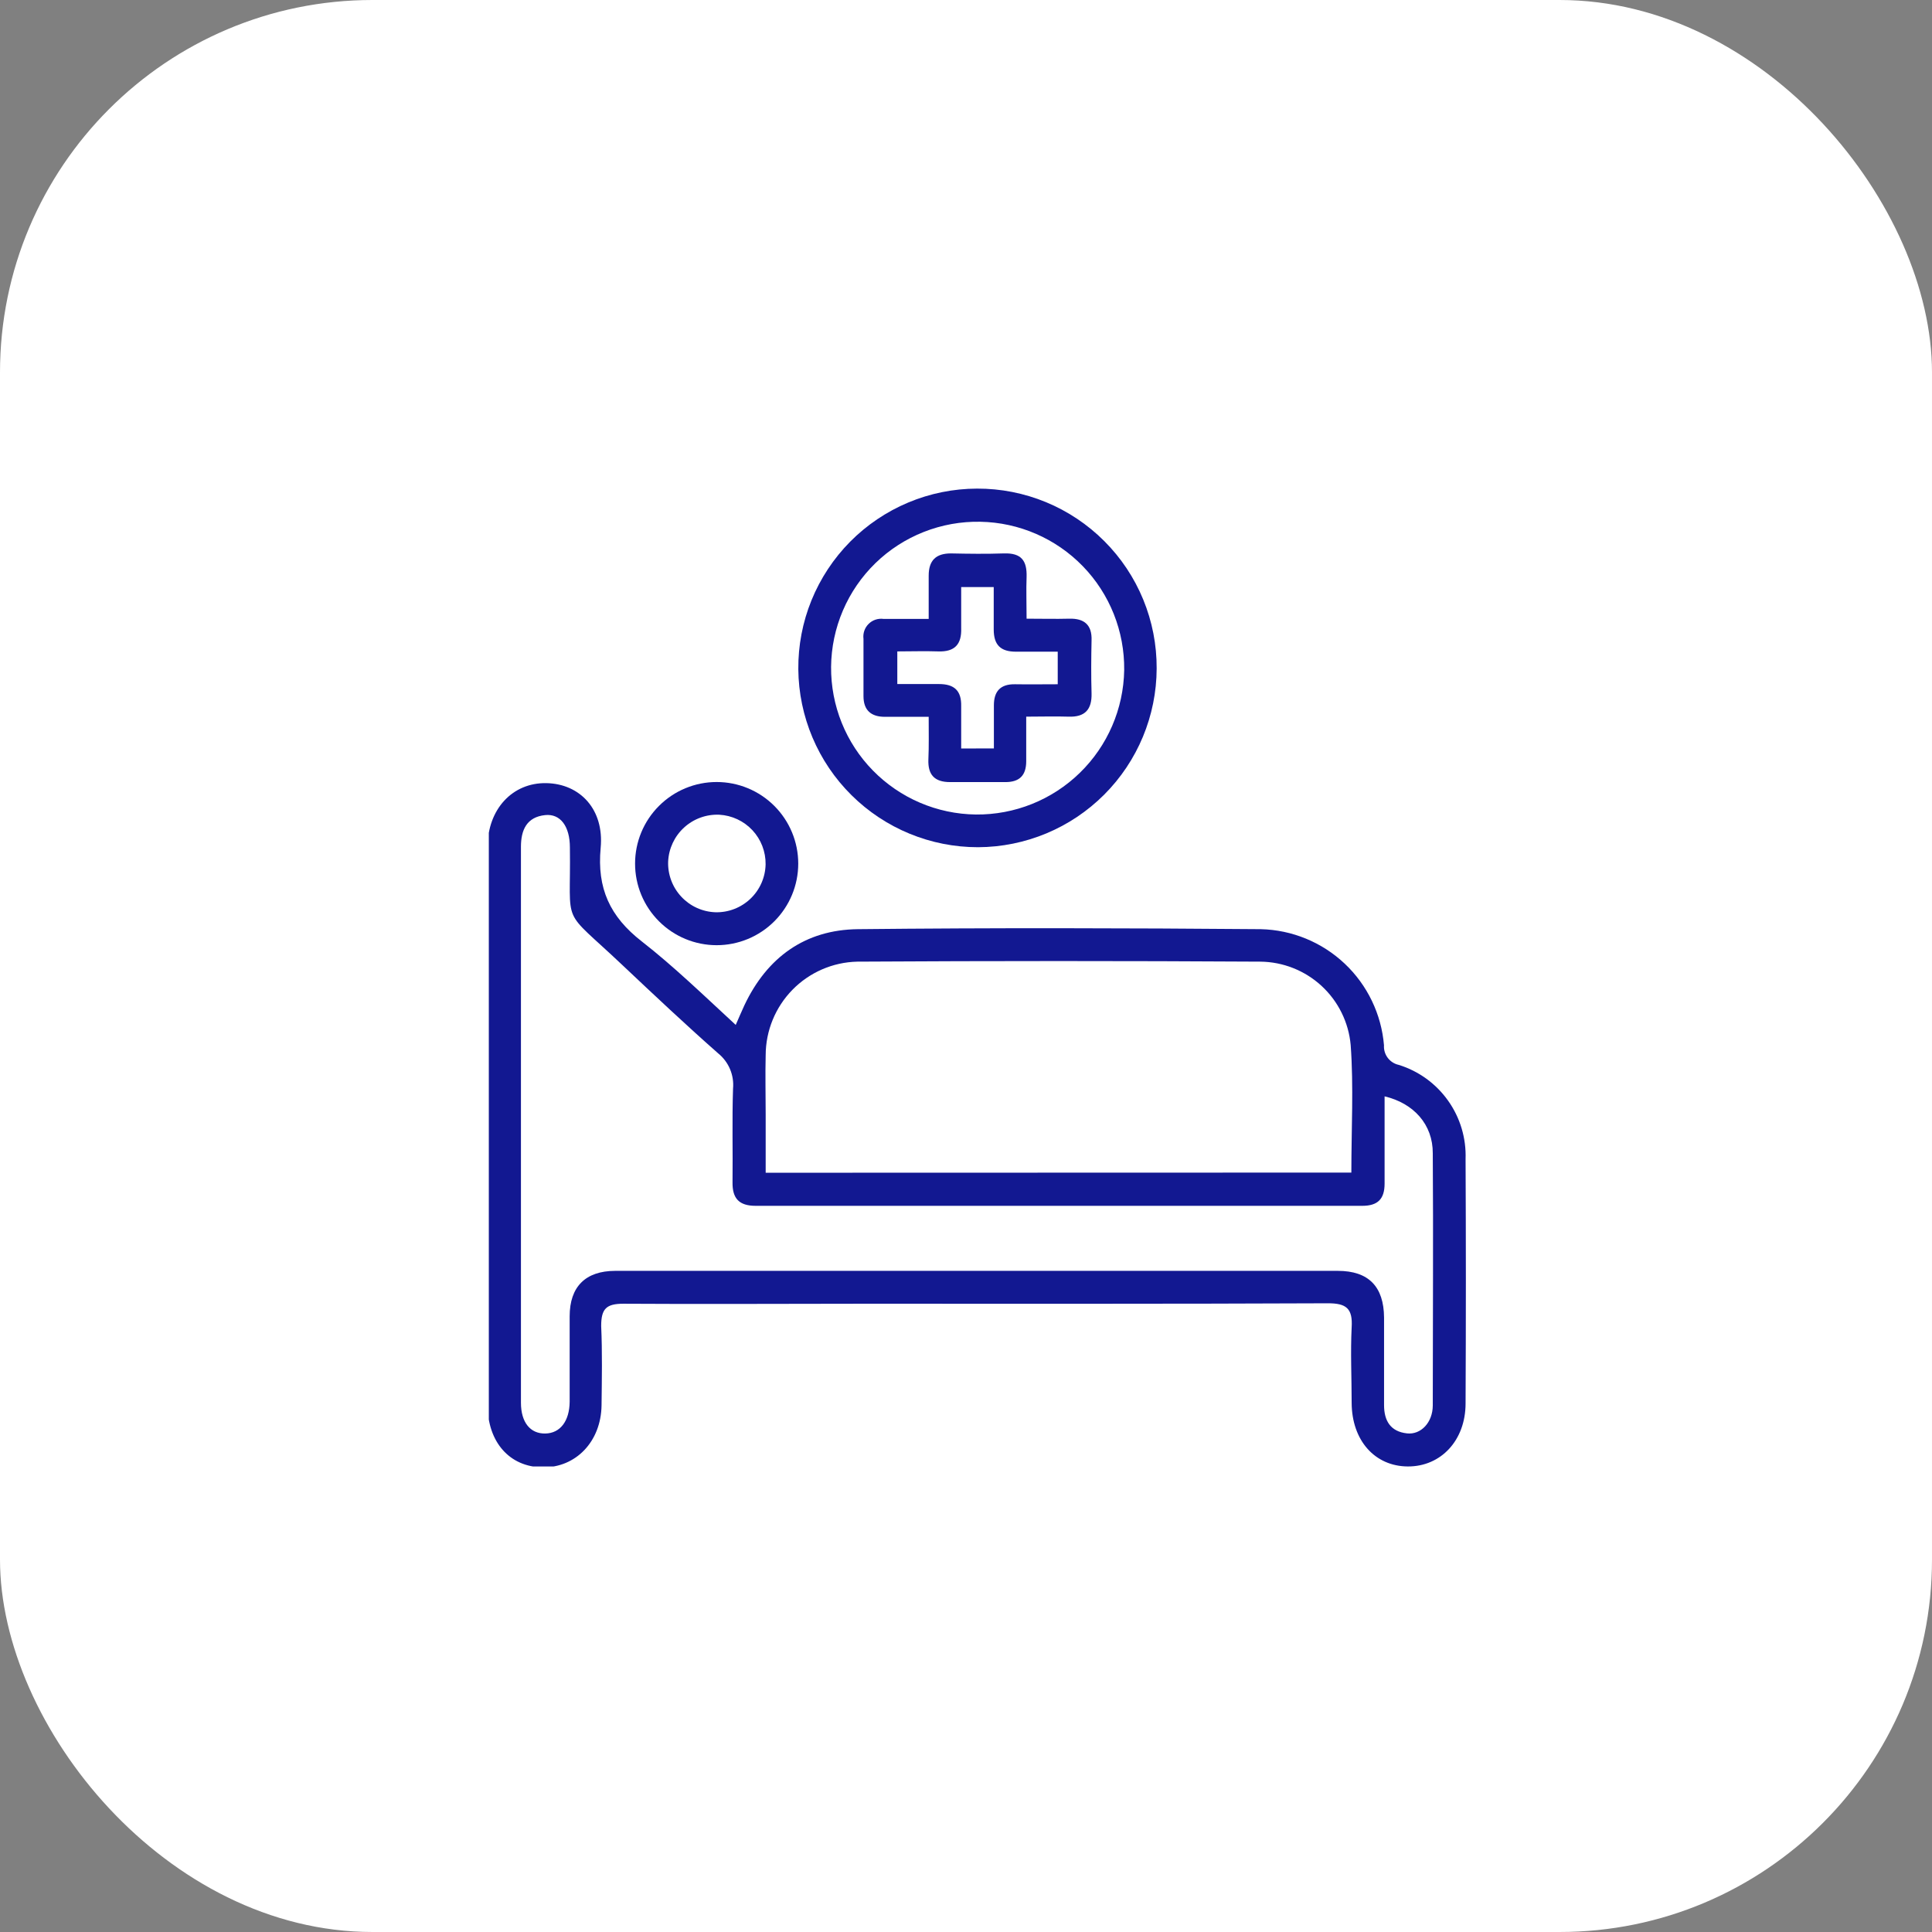 <svg width="83" height="83" viewBox="0 0 83 83" fill="none" xmlns="http://www.w3.org/2000/svg">
<rect x="0" y="0" width="83" height="83" fill="#808080" stroke="none"/>
<rect width="83" height="83" rx="16" fill="white"/>
<g clip-path="url(#clip0_1669_4208)">
<path d="M31.607 44.031C31.75 43.713 31.858 43.445 31.98 43.187C32.955 41.125 34.589 39.943 36.854 39.918C42.624 39.857 48.398 39.87 54.168 39.918C55.51 39.95 56.792 40.478 57.769 41.399C58.745 42.32 59.346 43.57 59.457 44.907C59.444 45.101 59.502 45.292 59.619 45.447C59.736 45.601 59.905 45.709 60.094 45.749C60.95 46.015 61.694 46.556 62.212 47.287C62.731 48.018 62.994 48.9 62.962 49.795C62.979 53.294 62.979 56.793 62.962 60.291C62.962 61.885 61.898 63.006 60.483 63C59.068 62.994 58.074 61.888 58.068 60.263C58.068 59.186 58.014 58.102 58.068 57.029C58.119 56.213 57.842 55.987 57.039 55.99C50.348 56.019 43.631 56.009 36.928 56.009C33.544 56.009 30.163 56.031 26.783 56.009C26.05 56.009 25.827 56.222 25.827 56.965C25.878 58.099 25.856 59.237 25.843 60.374C25.821 61.929 24.741 63.054 23.313 63.038C21.886 63.022 20.949 61.948 20.946 60.355C20.946 52.368 20.946 44.381 20.946 36.394C20.946 34.762 22.02 33.615 23.473 33.644C24.925 33.672 25.961 34.781 25.805 36.425C25.642 38.165 26.203 39.379 27.57 40.443C28.937 41.508 30.253 42.782 31.607 44.031ZM59.483 47.1C59.483 48.374 59.483 49.604 59.483 50.847C59.483 51.507 59.193 51.803 58.527 51.803C49.839 51.803 41.15 51.803 32.461 51.803C31.75 51.803 31.46 51.484 31.47 50.793C31.486 49.451 31.447 48.107 31.492 46.768C31.518 46.483 31.474 46.196 31.363 45.932C31.252 45.668 31.077 45.435 30.855 45.255C29.456 44.022 28.096 42.741 26.738 41.46C24.046 38.911 24.534 39.937 24.483 36.409C24.483 35.501 24.075 34.947 23.418 35.017C22.628 35.1 22.38 35.654 22.38 36.381C22.38 44.34 22.38 52.3 22.38 60.26C22.38 61.11 22.784 61.598 23.428 61.585C24.072 61.572 24.463 61.047 24.473 60.225C24.473 59.001 24.473 57.774 24.473 56.551C24.473 55.276 25.155 54.601 26.423 54.597C36.776 54.597 47.127 54.597 57.475 54.597C58.794 54.597 59.451 55.273 59.46 56.605C59.46 57.857 59.46 59.112 59.46 60.365C59.46 61.04 59.74 61.502 60.445 61.579C61.037 61.646 61.55 61.117 61.553 60.381C61.553 56.767 61.579 53.151 61.553 49.547C61.56 48.311 60.735 47.396 59.483 47.1ZM58.055 50.375C58.055 48.492 58.157 46.685 58.026 44.895C57.939 43.922 57.492 43.016 56.774 42.354C56.055 41.692 55.116 41.321 54.139 41.313C48.368 41.279 42.597 41.279 36.826 41.313C35.776 41.338 34.778 41.772 34.044 42.522C33.31 43.272 32.897 44.279 32.894 45.328C32.872 46.172 32.894 47.017 32.894 47.877V50.382L58.055 50.375Z" fill="#121891"/>
<path d="M49.691 28.718C49.685 30.752 48.874 32.7 47.436 34.139C45.998 35.578 44.05 36.389 42.016 36.397C39.981 36.398 38.028 35.595 36.582 34.162C35.136 32.73 34.314 30.785 34.296 28.749C34.288 27.735 34.48 26.729 34.862 25.789C35.245 24.849 35.809 23.994 36.522 23.273C37.236 22.552 38.085 21.98 39.02 21.588C39.956 21.196 40.96 20.993 41.974 20.991C42.99 20.987 43.995 21.185 44.934 21.572C45.872 21.959 46.725 22.529 47.442 23.247C48.16 23.965 48.728 24.818 49.114 25.757C49.5 26.696 49.696 27.702 49.691 28.718ZM35.704 28.644C35.69 30.31 36.336 31.914 37.502 33.103C38.668 34.293 40.258 34.972 41.923 34.992C43.59 35.009 45.195 34.366 46.389 33.203C47.583 32.041 48.268 30.454 48.296 28.788C48.316 27.124 47.678 25.52 46.52 24.326C45.361 23.132 43.778 22.445 42.115 22.415C41.284 22.399 40.458 22.548 39.685 22.853C38.911 23.158 38.206 23.613 37.61 24.192C37.014 24.772 36.539 25.463 36.212 26.228C35.885 26.992 35.712 27.813 35.704 28.644Z" fill="#121891"/>
<path d="M34.293 37.101C34.293 38.031 33.923 38.922 33.266 39.579C32.609 40.237 31.717 40.606 30.788 40.606C29.858 40.606 28.967 40.237 28.31 39.579C27.652 38.922 27.283 38.031 27.283 37.101C27.283 36.171 27.652 35.28 28.31 34.623C28.967 33.965 29.858 33.596 30.788 33.596C31.717 33.596 32.609 33.965 33.266 34.623C33.923 35.28 34.293 36.171 34.293 37.101ZM32.891 37.133C32.898 36.59 32.696 36.065 32.325 35.667C31.954 35.27 31.445 35.032 30.903 35.001C30.345 34.977 29.8 35.175 29.388 35.552C28.976 35.929 28.73 36.454 28.704 37.012C28.694 37.288 28.739 37.564 28.836 37.824C28.933 38.083 29.08 38.321 29.269 38.523C29.458 38.725 29.684 38.889 29.936 39.003C30.188 39.118 30.46 39.182 30.737 39.191C31.014 39.198 31.289 39.15 31.547 39.05C31.805 38.95 32.041 38.8 32.241 38.609C32.441 38.418 32.602 38.189 32.713 37.936C32.825 37.682 32.885 37.41 32.891 37.133Z" fill="#121891"/>
<path d="M39.897 30.795C39.177 30.795 38.594 30.795 38.014 30.795C37.434 30.795 37.093 30.524 37.096 29.899C37.096 29.084 37.096 28.268 37.096 27.449C37.081 27.332 37.092 27.213 37.13 27.101C37.168 26.989 37.231 26.888 37.315 26.805C37.398 26.721 37.5 26.658 37.612 26.621C37.724 26.584 37.843 26.573 37.96 26.589H39.897C39.897 25.932 39.897 25.333 39.897 24.731C39.897 24.068 40.216 23.775 40.853 23.775C41.611 23.791 42.37 23.801 43.128 23.775C43.886 23.75 44.125 24.094 44.103 24.792C44.081 25.343 44.103 25.894 44.103 26.579C44.74 26.579 45.342 26.595 45.938 26.579C46.575 26.563 46.919 26.841 46.894 27.513C46.878 28.271 46.872 29.03 46.894 29.785C46.913 30.486 46.607 30.814 45.903 30.788C45.326 30.769 44.75 30.788 44.087 30.788C44.087 31.477 44.087 32.082 44.087 32.7C44.087 33.319 43.794 33.605 43.176 33.599C42.388 33.599 41.601 33.599 40.815 33.599C40.142 33.599 39.859 33.28 39.884 32.627C39.91 32.05 39.897 31.474 39.897 30.795ZM42.698 32.152C42.698 31.515 42.698 30.906 42.698 30.301C42.698 29.696 42.981 29.387 43.603 29.396C44.224 29.406 44.81 29.396 45.441 29.396V27.997C44.804 27.997 44.224 27.997 43.647 27.997C42.988 27.997 42.691 27.71 42.691 27.041C42.691 26.439 42.691 25.837 42.691 25.222H41.293C41.293 25.834 41.293 26.41 41.293 26.984C41.318 27.682 41.016 28.01 40.305 27.985C39.731 27.965 39.155 27.985 38.549 27.985V29.387C39.187 29.387 39.76 29.387 40.337 29.387C40.993 29.387 41.309 29.667 41.293 30.342C41.293 30.942 41.293 31.544 41.293 32.156L42.698 32.152Z" fill="#121891"/>
</g>
<defs>
<clipPath id="clip0_1669_4208">
<rect width="42" height="42" fill="white" transform="translate(21 21)"/>
</clipPath>
</defs>
</svg>
